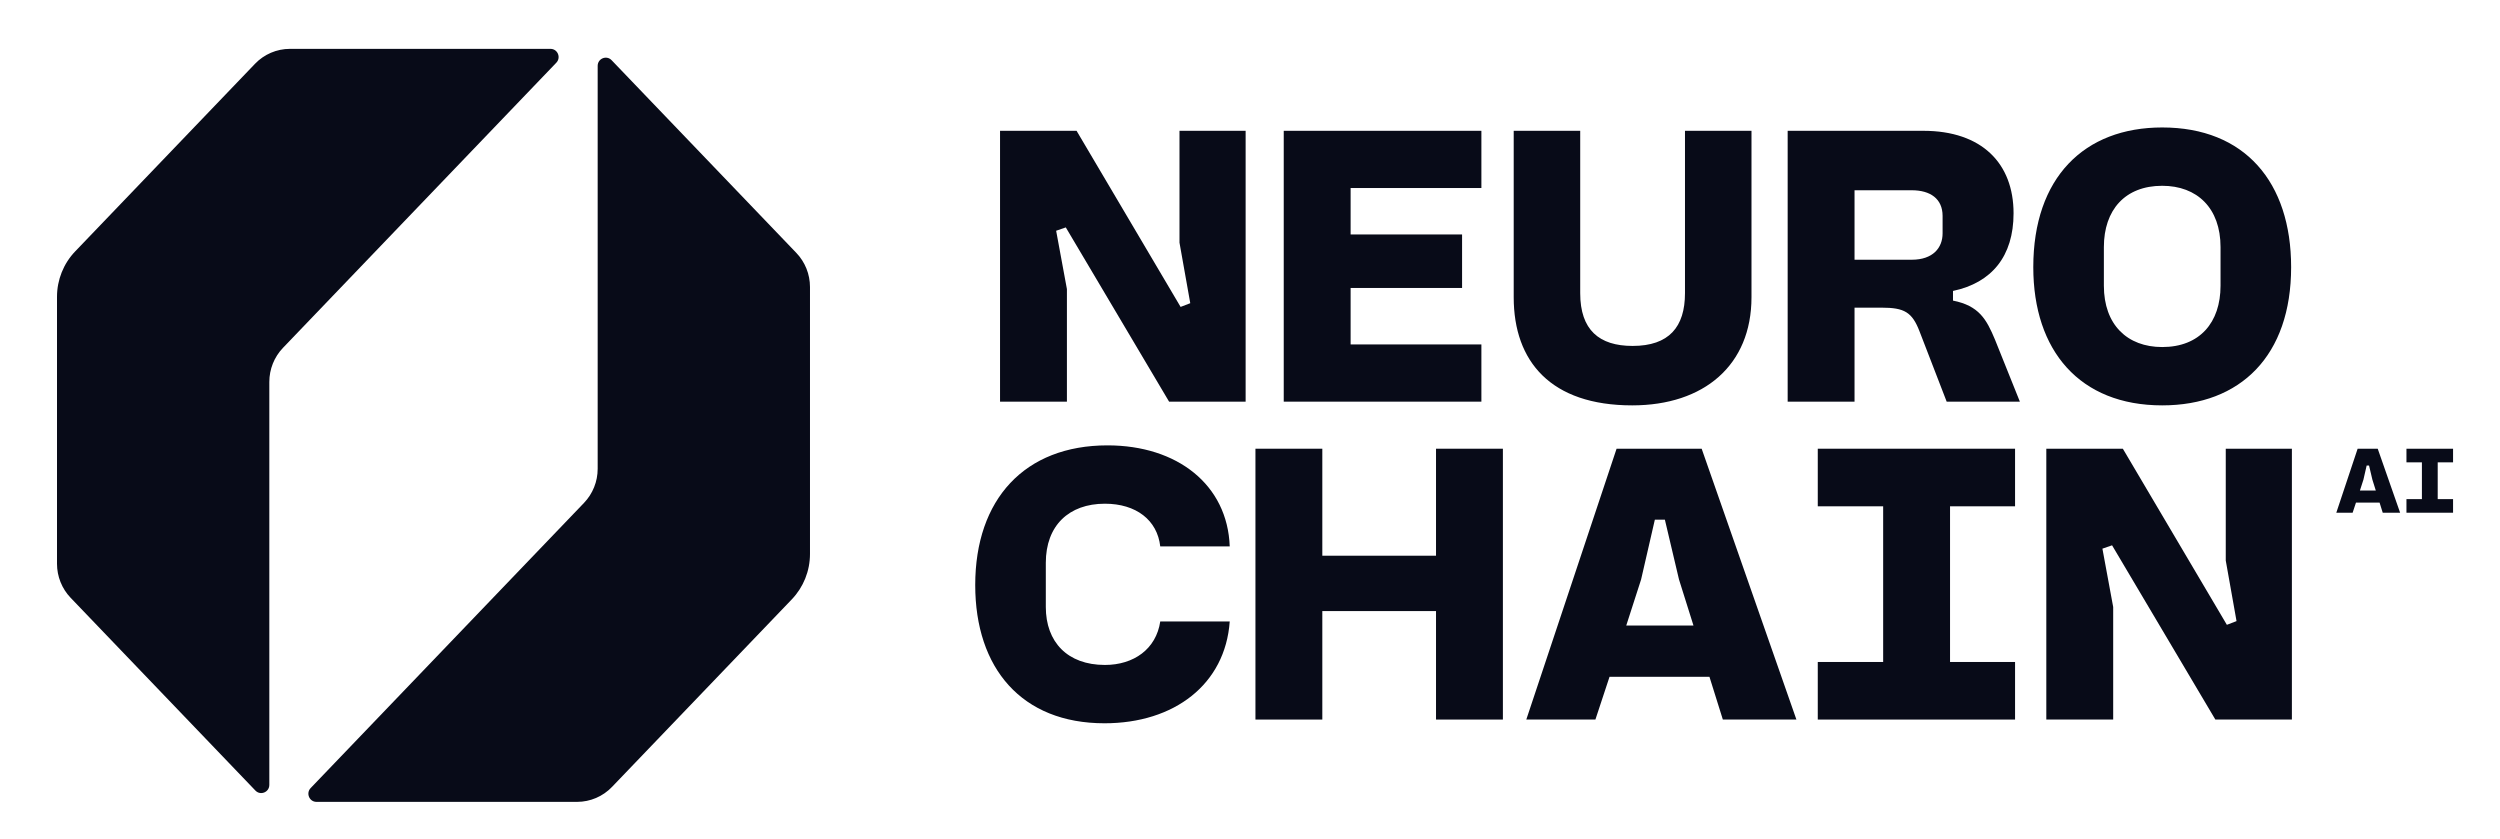 <svg width="307" height="103" viewBox="0 0 307 103" fill="none" xmlns="http://www.w3.org/2000/svg">
<path d="M122.805 49.323V16.063H132.203L144.978 37.689L146.164 37.233L144.841 29.796V16.063H152.963V49.323H143.564L130.88 27.925L129.694 28.336L131.017 35.499V49.323H122.805Z" fill="#080B18"/>
<path d="M157.643 49.323V16.063H181.915V23.089H165.856V28.792H179.543V35.362H165.856V42.297H181.915V49.323H157.643Z" fill="#080B18"/>
<path d="M185.883 36.503V16.063H194.05V36.001C194.05 40.518 196.377 42.48 200.483 42.48C204.954 42.48 206.916 40.153 206.916 36.001V16.063H215.083V36.503C215.083 44.852 209.243 49.78 200.437 49.78C190.445 49.78 185.883 44.396 185.883 36.503Z" fill="#080B18"/>
<path d="M219.525 49.323V16.063H236.178C243.386 16.063 247.265 20.078 247.265 26.192C247.265 31.484 244.573 34.723 239.828 35.727V36.913C243.021 37.552 243.934 39.195 244.983 41.704L248.04 49.323H239.052L235.722 40.7C234.809 38.328 233.851 37.78 231.068 37.78H227.737V49.323H219.525ZM227.737 31.895H234.763C237.364 31.895 238.55 30.435 238.55 28.655V26.511C238.55 24.412 237.045 23.363 234.763 23.363H227.737V31.895Z" fill="#080B18"/>
<path d="M249.688 32.807C249.688 21.812 255.938 15.652 265.519 15.652C275.648 15.652 281.351 22.359 281.351 32.807C281.351 43.666 275.146 49.78 265.519 49.78C255.391 49.78 249.688 43.073 249.688 32.807ZM258.356 35.088C258.356 39.879 261.231 42.617 265.519 42.617C270.127 42.617 272.682 39.605 272.682 35.088V30.343C272.682 25.553 269.808 22.815 265.519 22.815C260.957 22.815 258.356 25.781 258.356 30.343V35.088Z" fill="#080B18"/>
<path d="M119.758 71.846C119.758 61.307 125.826 54.691 136 54.691C144.578 54.691 150.737 59.528 151.011 67.101H142.479C142.114 63.862 139.513 61.855 135.681 61.855C131.255 61.855 128.426 64.546 128.426 69.109V74.538C128.426 78.827 131.073 81.656 135.681 81.656C139.24 81.656 141.977 79.694 142.479 76.317H151.011C150.463 84.028 144.213 88.819 135.635 88.819C125.461 88.819 119.758 82.066 119.758 71.846Z" fill="#080B18"/>
<path d="M154.169 88.362V55.102H162.381V68.242H176.343V55.102H184.555V88.362H176.343V75.04H162.381V88.362H154.169Z" fill="#080B18"/>
<path d="M211.565 88.362L209.922 83.115H197.649L195.916 88.362H187.429L198.516 55.102H208.964L220.599 88.362H211.565ZM199.702 76.819H207.96L206.181 71.162L204.447 63.816H203.216L201.527 71.162L199.702 76.819Z" fill="#080B18"/>
<path d="M223.222 88.362V81.291H231.252V62.174H223.222V55.102H247.449V62.174H239.465V81.291H247.449V88.362H223.222Z" fill="#080B18"/>
<path d="M251.287 88.362V55.102H260.685L273.46 76.728L274.646 76.272L273.323 68.835V55.102H281.444V88.362H272.046L259.362 66.964L258.176 67.375L259.499 74.538V88.362H251.287Z" fill="#080B18"/>
<path d="M67.601 6H35.603C33.986 6 32.438 6.662 31.314 7.835L9.236 30.867C7.802 32.363 7 34.362 7 36.443V69.231C7 70.792 7.601 72.291 8.677 73.413L31.364 97.081C31.985 97.729 33.073 97.285 33.073 96.383V46.898C33.073 45.338 33.674 43.838 34.749 42.716L68.316 7.7C68.926 7.063 68.478 6 67.601 6Z" fill="#080B18"/>
<path d="M38.865 98.47H70.863C72.48 98.47 74.028 97.808 75.152 96.636L97.231 73.603C98.665 72.107 99.466 70.108 99.466 68.027V35.239C99.466 33.678 98.865 32.179 97.79 31.057L75.103 7.39C74.481 6.742 73.394 7.185 73.394 8.087V57.572C73.394 59.133 72.792 60.632 71.717 61.754L38.151 96.77C37.541 97.407 37.988 98.47 38.865 98.47Z" fill="#080B18"/>
<path d="M292.6 62.962L292.212 61.723H289.313L288.903 62.962H286.898L289.517 55.105H291.985L294.734 62.962H292.6ZM289.798 60.236H291.748L291.328 58.899L290.918 57.164H290.627L290.229 58.899L289.798 60.236Z" fill="#080B18"/>
<path d="M295.513 62.962V61.292H297.41V56.776H295.513V55.105H301.236V56.776H299.35V61.292H301.236V62.962H295.513Z" fill="#080B18"/>
</svg>
